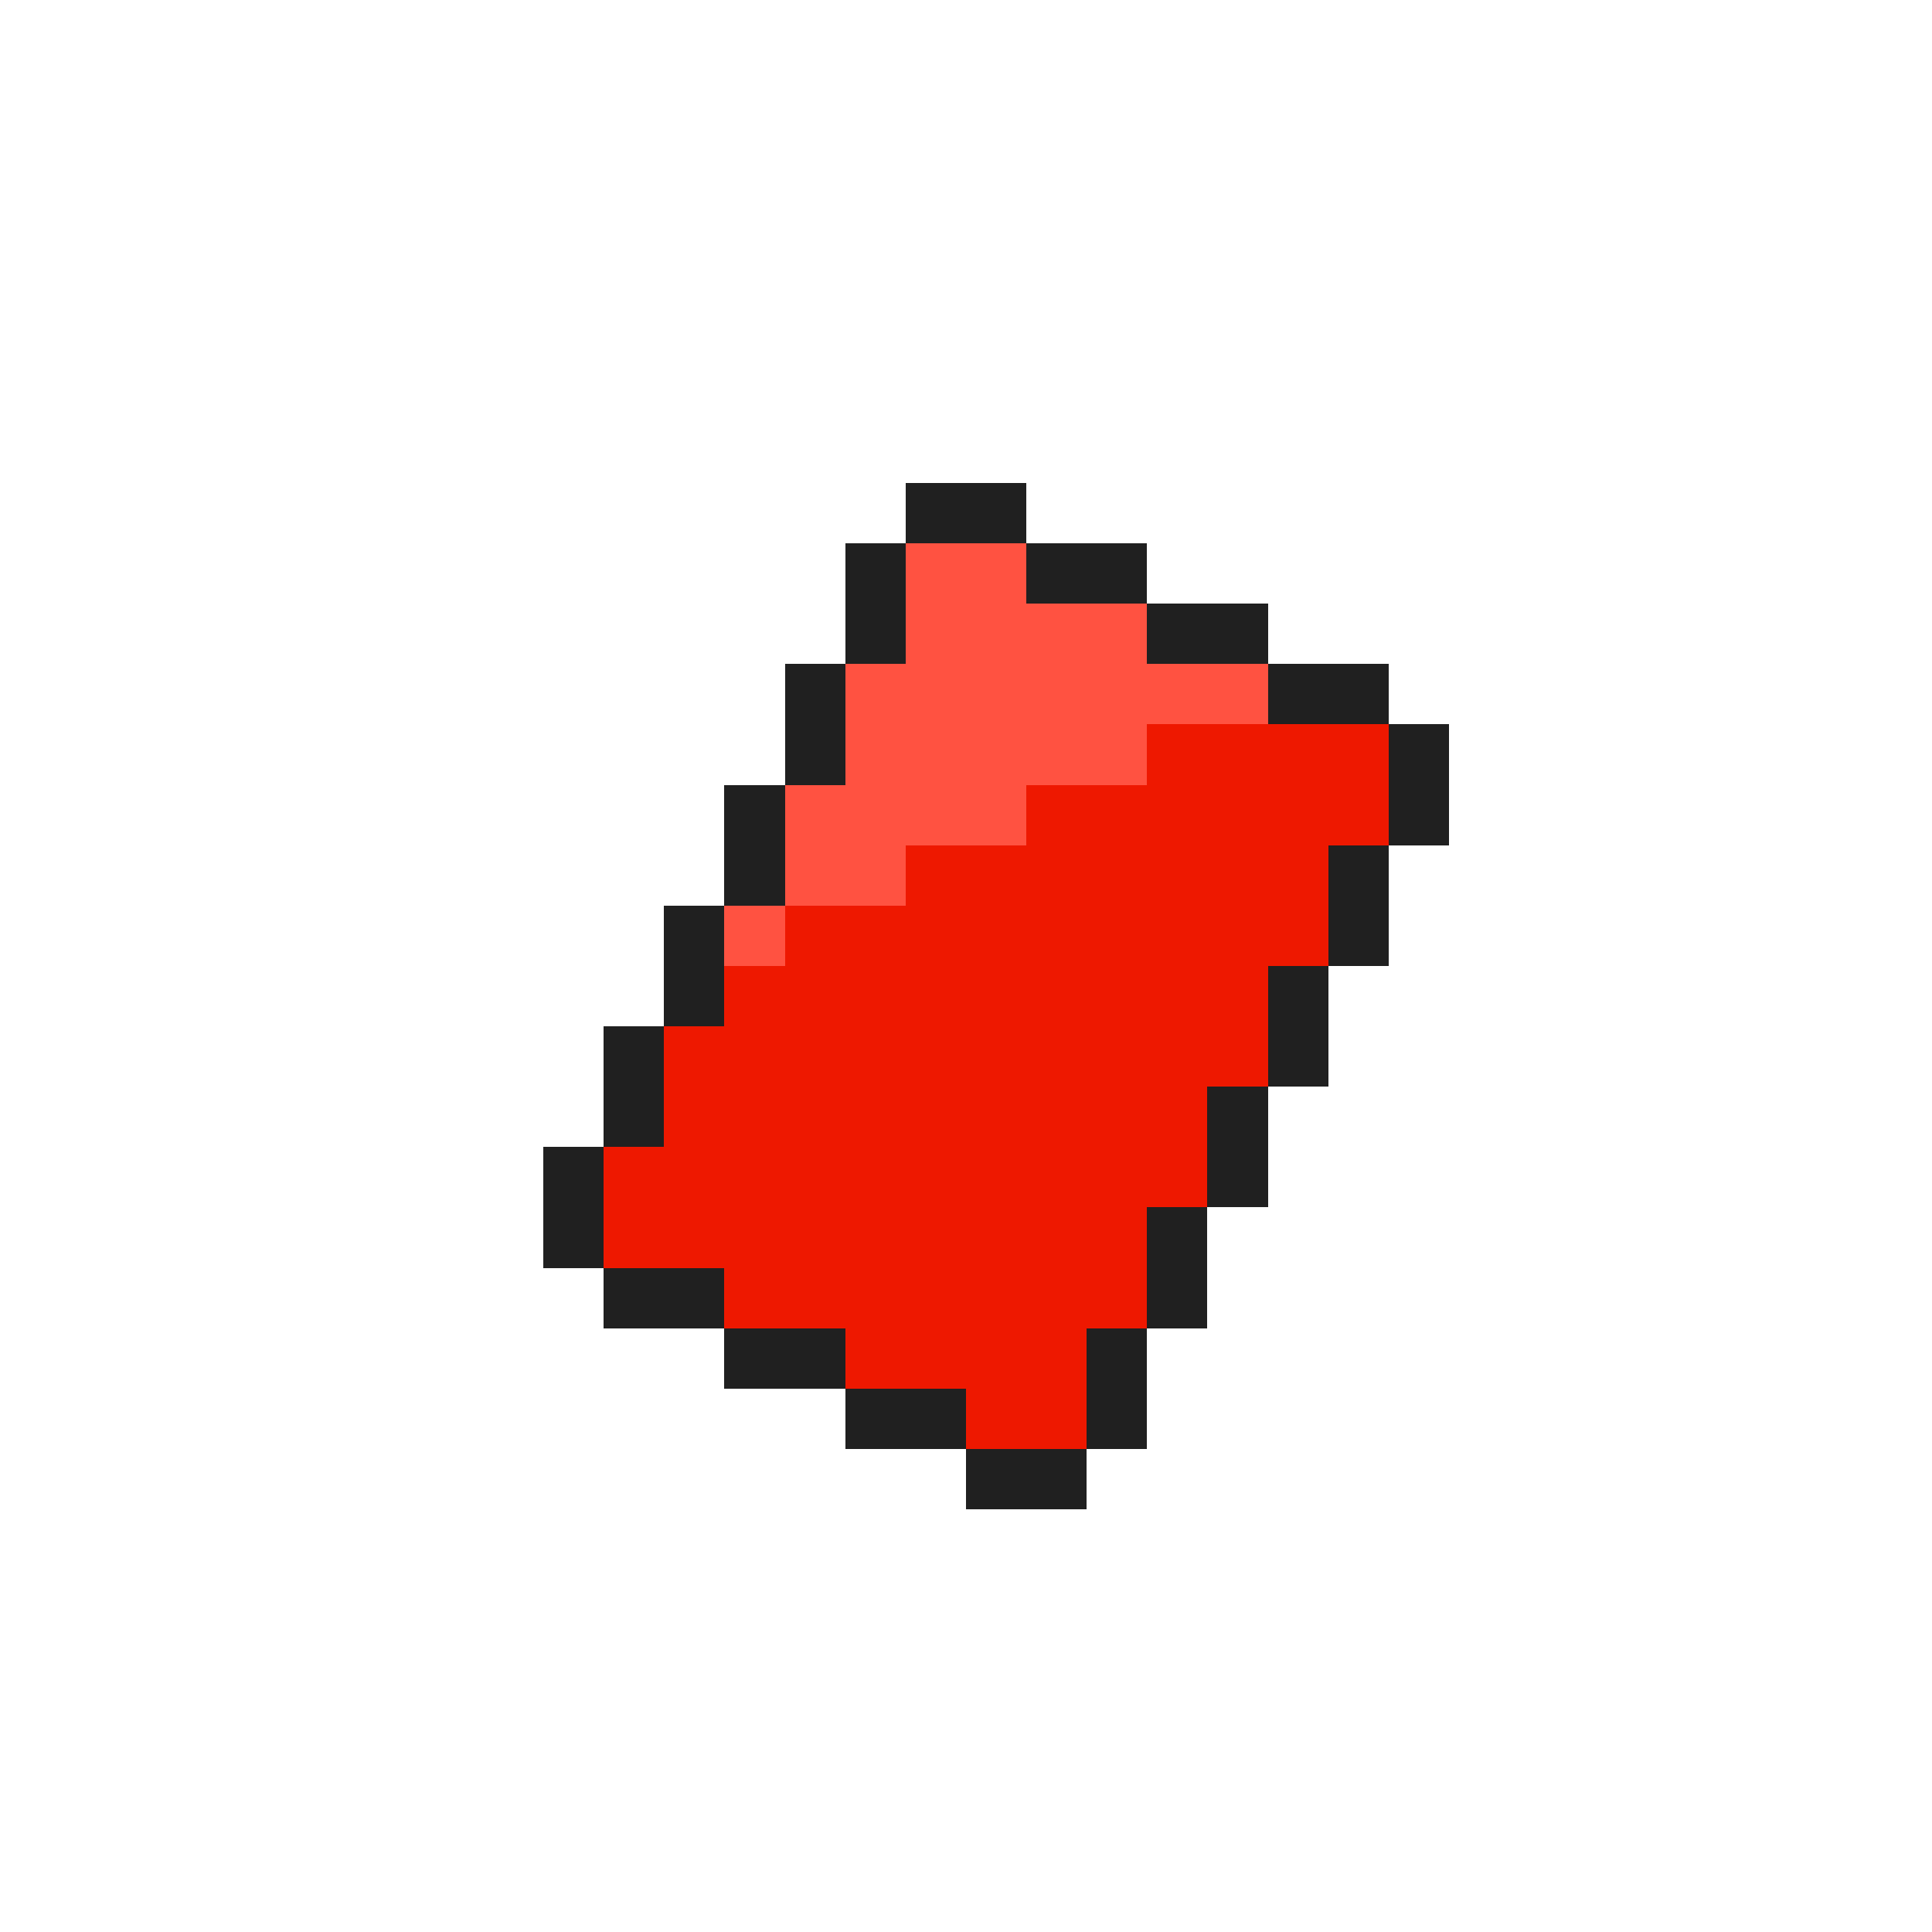 <svg xmlns="http://www.w3.org/2000/svg" viewBox="0 -0.5 32 32" shape-rendering="crispEdges">
<path stroke="#202020" d="M15 8h2M14 9h1M17 9h2M14 10h1M19 10h2M13 11h1M21 11h2M13 12h1M23 12h1M12 13h1M23 13h1M12 14h1M22 14h1M11 15h1M22 15h1M11 16h1M21 16h1M10 17h1M21 17h1M10 18h1M20 18h1M9 19h1M20 19h1M9 20h1M19 20h1M10 21h2M19 21h1M12 22h2M18 22h1M14 23h2M18 23h1M16 24h2" />
<path stroke="#ff5241" d="M15 9h2M15 10h4M14 11h7M14 12h5M13 13h4M13 14h2M12 15h1" />
<path stroke="#ee1800" d="M19 12h4M17 13h6M15 14h7M13 15h9M12 16h9M11 17h10M11 18h9M10 19h10M10 20h9M12 21h7M14 22h4M16 23h2" />
</svg>